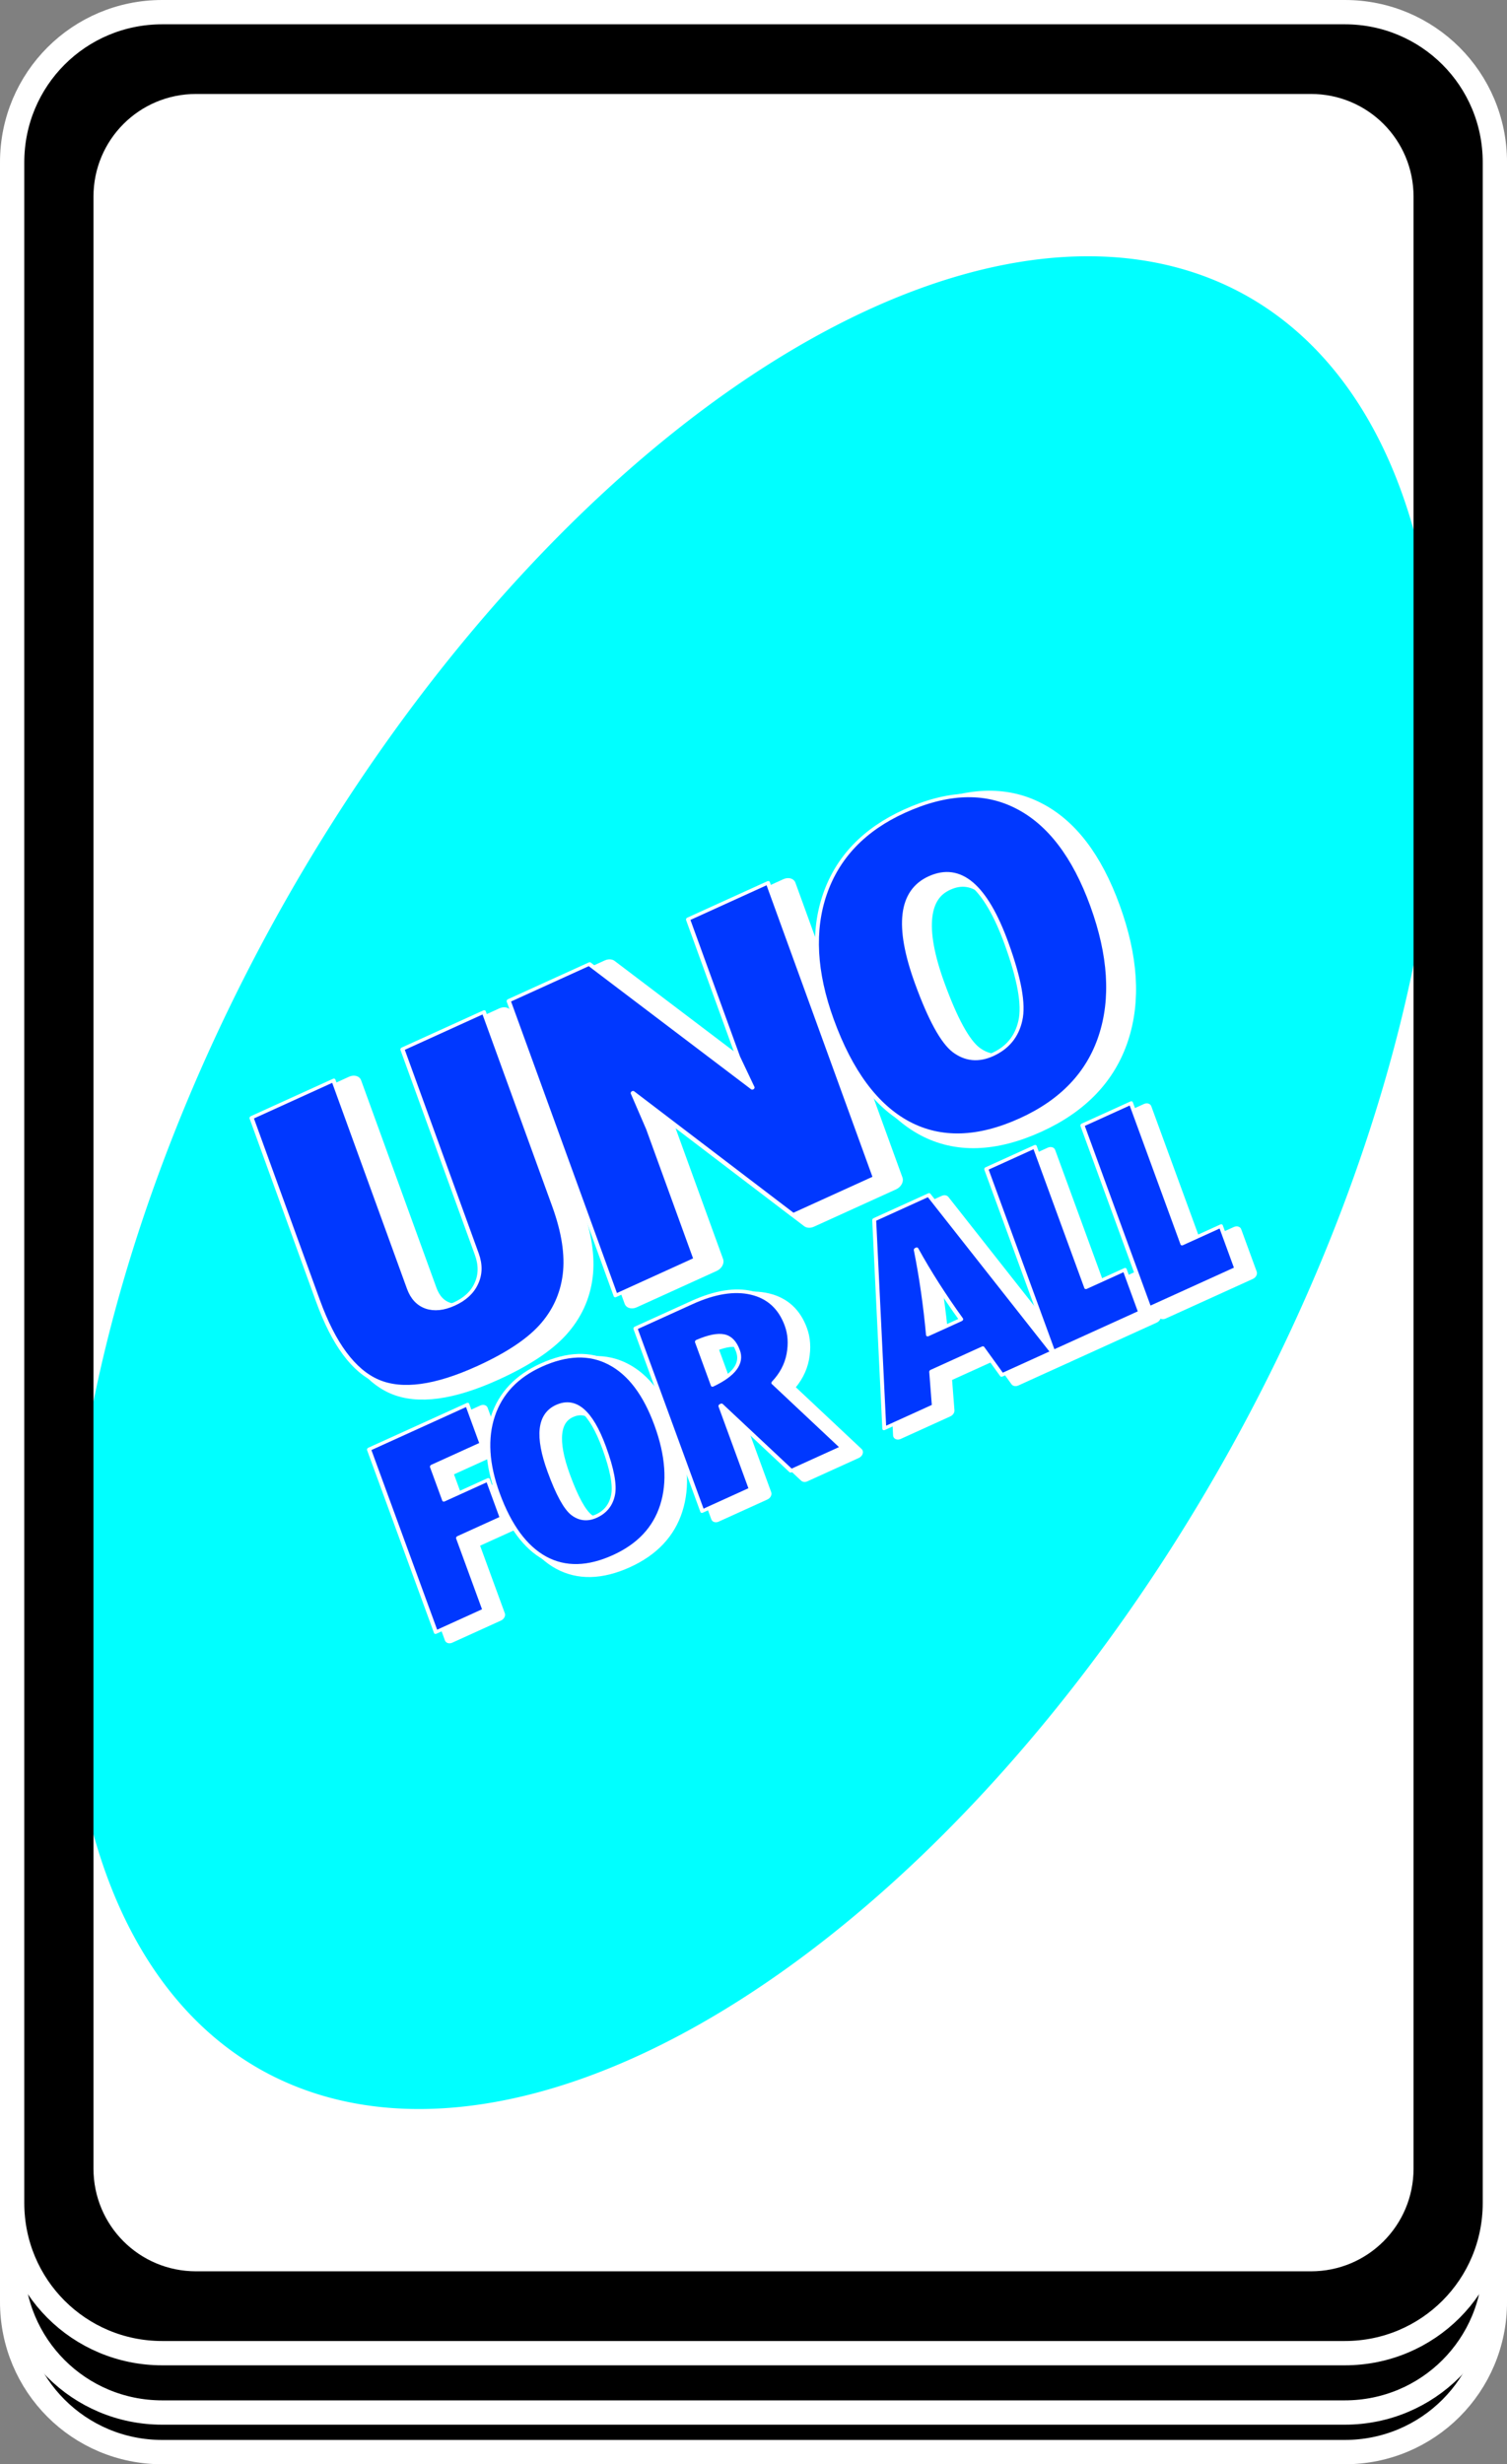 <?xml version="1.0" encoding="UTF-8" standalone="no"?>
<!-- Created with Inkscape (http://www.inkscape.org/) -->

<svg
   width="80.66mm"
   height="131.811mm"
   viewBox="0 0 80.66 131.811"
   version="1.1"
   id="svg2720"
   inkscape:version="1.1.2 (b8e25be833, 2022-02-05)"
   sodipodi:docname="carta_alt_mazo.svg"
   xmlns:inkscape="http://www.inkscape.org/namespaces/inkscape"
   xmlns:sodipodi="http://sodipodi.sourceforge.net/DTD/sodipodi-0.dtd"
   xmlns="http://www.w3.org/2000/svg"
   xmlns:svg="http://www.w3.org/2000/svg">
  <rect x="0" y="0" width="80.66" height="131.811" fill="#808080" stroke="none"/>
  <sodipodi:namedview
     id="namedview2722"
     pagecolor="#ffffff"
     bordercolor="#666666"
     borderopacity="1.0"
     inkscape:pageshadow="2"
     inkscape:pageopacity="0.0"
     inkscape:pagecheckerboard="0"
     inkscape:document-units="mm"
     showgrid="false"
     inkscape:zoom="0.74029882"
     inkscape:cx="219.50596"
     inkscape:cy="311.36075"
     inkscape:window-width="958"
     inkscape:window-height="1008"
     inkscape:window-x="953"
     inkscape:window-y="0"
     inkscape:window-maximized="0"
     inkscape:current-layer="layer1" />
  <defs
     id="defs2717" />
  <g
     inkscape:label="Capa 1"
     inkscape:groupmode="layer"
     id="layer1"
     transform="translate(-33.574,-94.61)">
    <path
       id="path25526"
       style="stroke:#ffffff;stroke-width:1.3;stroke-linecap:round;stroke-linejoin:round;stroke-dashoffset:9.317"
       d="m 42.256,100.552 h 63.297 c 4.45,0 8.032,3.582 8.032,8.032 v 109.156 c 0,4.45 -3.582,8.032 -8.032,8.032 H 42.256 c -4.45,0 -8.032,-3.582 -8.032,-8.032 V 108.584 c 0,-4.45 3.582,-8.032 8.032,-8.032 z" />
    <path
       id="path25326"
       style="stroke:#ffffff;stroke-width:1.3;stroke-linecap:round;stroke-linejoin:round;stroke-dashoffset:9.317"
       d="m 42.256,98.435 h 63.297 c 4.45,0 8.032,3.582 8.032,8.032 v 109.156 c 0,4.45 -3.582,8.032 -8.032,8.032 H 42.256 c -4.45,0 -8.032,-3.582 -8.032,-8.032 V 106.467 c 0,-4.45 3.582,-8.032 8.032,-8.032 z" />
    <path
       id="path25274"
       style="stroke:#ffffff;stroke-width:1.3;stroke-linecap:round;stroke-linejoin:round;stroke-dashoffset:9.317;stroke-opacity:1"
       d="m 42.256,95.26 h 63.297 c 4.45,0 8.032,3.582 8.032,8.032 v 109.156 c 0,4.45 -3.582,8.032 -8.032,8.032 H 42.256 c -4.45,0 -8.032,-3.582 -8.032,-8.032 V 103.292 c 0,-4.45 3.582,-8.032 8.032,-8.032 z" />
    <path
       id="path25276"
       style="fill:#ffffff;stroke-width:1.82;stroke-linecap:round;stroke-linejoin:round;stroke-dashoffset:9.317"
       d="m 44.071,99.636 h 59.667 c 3.044,0 5.494,2.45 5.494,5.494 v 105.478 c 0,3.044 -2.45,5.494 -5.494,5.494 h -59.667 c -3.044,0 -5.494,-2.45 -5.494,-5.494 V 105.13 c 0,-3.044 2.45,-5.494 5.494,-5.494 z" />
    <path
       id="path25278"
       style="fill:#00ffff;fill-opacity:1;stroke:none;stroke-width:1.82;stroke-linecap:round;stroke-linejoin:round;stroke-miterlimit:4;stroke-dasharray:none;stroke-dashoffset:9.317;stroke-opacity:1"
       d="m 92.339,108.325 a 29.228,54.285 28.988 0 0 -44,35.381 29.228,54.285 28.988 0 0 -9.762,25.871 v 23.149 a 29.228,54.285 28.988 0 0 9.02,12.628 29.228,54.285 28.988 0 0 51.873,-33.32 29.228,54.285 28.988 0 0 9.762,-25.807 v -23.286 a 29.228,54.285 28.988 0 0 -9.02,-12.556 29.228,54.285 28.988 0 0 -7.873,-2.06 z" />
    <g
       aria-label="UNO"
       transform="matrix(0.385,-0.175,0.117,0.322,90.183,-4.497)"
       id="g25286"
       style="font-size:75.098px;line-height:1.25;font-family:'Tw Cen MT Condensed Extra Bold';-inkscape-font-specification:'Tw Cen MT Condensed Extra Bold, Normal';letter-spacing:-6.615px;fill:#ffffff;fill-opacity:1;stroke:#ffffff;stroke-width:2.573;stroke-linejoin:round">
      <path
         d="m -222.88,373.005 h 11.404 v 34.469 q 0,2.42 1.283,3.85 1.283,1.393 3.447,1.393 2.237,0 3.52,-1.503 1.32,-1.503 1.32,-4.144 v -34.065 h 11.331 v 32.122 q 0,6.564 -1.723,10.524 -1.723,3.96 -5.097,5.83 -3.337,1.833 -9.351,1.833 -8.874,0 -12.504,-4.547 -3.63,-4.547 -3.63,-15.364 z"
         id="path25280"
         style="fill:#ffffff;fill-opacity:1" />
      <path
         d="m -187.142,373.005 h 11.221 l 14.118,28.235 -0.403,-5.28 v -22.955 h 11.111 v 48.953 h -11.404 l -13.824,-27.795 0.293,6.087 v 21.708 h -11.111 z"
         id="path25282"
         style="fill:#ffffff;fill-opacity:1" />
      <path
         d="m -131.236,423.168 q -8.874,0 -13.531,-6.784 -4.657,-6.82 -4.657,-19.655 0,-11.844 4.657,-18.444 4.694,-6.637 13.054,-6.637 8.911,0 13.604,6.637 4.73,6.637 4.73,18.958 0,12.321 -4.657,19.141 -4.62,6.784 -13.201,6.784 z m -0.403,-40.409 q -6.014,0 -6.014,14.118 0,9.094 1.503,12.137 1.54,3.044 4.437,3.044 3.117,0 4.767,-3.044 1.687,-3.044 1.687,-11.917 0,-14.338 -6.38,-14.338 z"
         id="path25284"
         style="fill:#ffffff;fill-opacity:1" />
    </g>
    <g
       aria-label="FOR ALL"
       transform="matrix(0.381,-0.173,0.119,0.325,90.183,-4.497)"
       id="g25308"
       style="font-size:46.16px;line-height:1.25;font-family:'Tw Cen MT Condensed Extra Bold';-inkscape-font-specification:'Tw Cen MT Condensed Extra Bold, Normal';letter-spacing:-3.353px;fill:#ffffff;fill-opacity:1;stroke:#ffffff;stroke-width:1.582;stroke-linejoin:round">
      <path
         d="m -226.986,423.592 h 13.817 v 6.446 h -6.987 v 5.5 h 6.153 v 6.243 h -6.153 v 11.901 h -6.829 z"
         id="path25296"
         style="fill:#ffffff;fill-opacity:1" />
      <path
         d="m -202.255,454.426 q -5.454,0 -8.317,-4.17 -2.862,-4.192 -2.862,-12.081 0,-7.28 2.862,-11.337 2.885,-4.08 8.024,-4.08 5.477,0 8.362,4.08 2.908,4.08 2.908,11.653 0,7.573 -2.862,11.765 -2.84,4.17 -8.114,4.17 z m -0.248,-24.838 q -3.696,0 -3.696,8.678 0,5.59 0.924,7.46 0.947,1.871 2.727,1.871 1.916,0 2.93,-1.871 1.037,-1.871 1.037,-7.325 0,-8.813 -3.922,-8.813 z"
         id="path25298"
         style="fill:#ffffff;fill-opacity:1" />
      <path
         d="m -189.56,423.592 h 7.956 q 4.823,0 7.618,2.479 2.795,2.479 2.795,6.739 0,2.186 -1.059,4.237 -1.059,2.029 -3.088,3.065 l 5.454,13.569 h -7.213 l -5.522,-13.704 h -0.113 v 13.704 h -6.829 z m 6.829,5.815 v 7.145 q 4.53,-0.09 4.53,-3.178 0,-2.096 -1.059,-2.998 -1.037,-0.902 -3.471,-0.969 z"
         id="path25300"
         style="fill:#ffffff;fill-opacity:1" />
      <path
         d="m -140.369,453.682 h -7.1 l -1.149,-5.026 h -7.213 l -1.195,5.026 h -6.965 l 7.979,-30.09 h 7.663 z m -9.557,-10.436 q -1.533,-6.717 -2.299,-12.78 h -0.09 q -0.811,6.243 -2.276,12.78 z"
         id="path25302"
         style="fill:#ffffff;fill-opacity:1" />
      <path
         d="m -140.273,423.592 h 6.829 v 23.125 h 5.409 v 6.965 h -12.239 z"
         id="path25304"
         style="fill:#ffffff;fill-opacity:1" />
      <path
         d="m -126.767,423.592 h 6.829 v 23.125 h 5.409 v 6.965 h -12.239 z"
         id="path25306"
         style="fill:#ffffff;fill-opacity:1" />
    </g>
    <g
       id="g19196"
       style="stroke:#ffffff;stroke-width:0.2;stroke-miterlimit:4;stroke-dasharray:none;stroke-opacity:1"
       transform="translate(-1818.945,-1065.302)">
      <g
         aria-label="UNO"
         transform="matrix(0.385,-0.175,0.117,0.322,1909.127,1060.804)"
         id="g25294"
         style="font-size:75.098px;line-height:1.25;font-family:'Tw Cen MT Condensed Extra Bold';-inkscape-font-specification:'Tw Cen MT Condensed Extra Bold, Normal';letter-spacing:-6.607px;fill:#0038ff;fill-opacity:1;stroke:#ffffff;stroke-width:0.526;stroke-linejoin:round;stroke-miterlimit:4;stroke-dasharray:none;stroke-opacity:1">
        <path
           d="m -224.89,371.238 h 11.404 v 34.469 q 0,2.42 1.283,3.85 1.283,1.393 3.447,1.393 2.237,0 3.52,-1.503 1.32,-1.503 1.32,-4.144 v -34.065 h 11.331 v 32.122 q 0,6.564 -1.723,10.524 -1.723,3.96 -5.097,5.83 -3.337,1.833 -9.351,1.833 -8.874,0 -12.504,-4.547 -3.63,-4.547 -3.63,-15.364 z"
           id="path25288"
           style="fill:#0038ff;fill-opacity:1;stroke:#ffffff;stroke-width:0.526;stroke-miterlimit:4;stroke-dasharray:none;stroke-opacity:1" />
        <path
           d="m -189.144,371.238 h 11.221 l 14.118,28.235 -0.403,-5.28 v -22.955 h 11.111 v 48.953 h -11.404 l -13.824,-27.795 0.293,6.087 v 21.708 h -11.111 z"
           id="path25290"
           style="fill:#0038ff;fill-opacity:1;stroke:#ffffff;stroke-width:0.526;stroke-miterlimit:4;stroke-dasharray:none;stroke-opacity:1" />
        <path
           d="m -133.23,421.401 q -8.874,0 -13.531,-6.784 -4.657,-6.82 -4.657,-19.655 0,-11.844 4.657,-18.444 4.694,-6.637 13.054,-6.637 8.911,0 13.604,6.637 4.73,6.637 4.73,18.958 0,12.321 -4.657,19.141 -4.62,6.784 -13.201,6.784 z m -0.403,-40.409 q -6.014,0 -6.014,14.118 0,9.094 1.503,12.137 1.54,3.044 4.437,3.044 3.117,0 4.767,-3.044 1.687,-3.044 1.687,-11.917 0,-14.338 -6.38,-14.338 z"
           id="path25292"
           style="fill:#0038ff;fill-opacity:1;stroke:#ffffff;stroke-width:0.526;stroke-miterlimit:4;stroke-dasharray:none;stroke-opacity:1" />
      </g>
      <g
         aria-label="FOR ALL"
         transform="matrix(0.381,-0.173,0.119,0.325,1909.127,1060.804)"
         id="g25322"
         style="font-size:46.16px;line-height:1.25;font-family:'Tw Cen MT Condensed Extra Bold';-inkscape-font-specification:'Tw Cen MT Condensed Extra Bold, Normal';letter-spacing:-3.353px;fill:#0038ff;fill-opacity:1;stroke:#ffffff;stroke-width:0.526;stroke-linejoin:round;stroke-miterlimit:4;stroke-dasharray:none;stroke-opacity:1">
        <path
           d="m -228.503,421.846 h 13.817 v 6.446 h -6.987 v 5.5 h 6.153 v 6.243 h -6.153 v 11.901 h -6.829 z"
           id="path25310"
           style="fill:#0038ff;fill-opacity:1;stroke:#ffffff;stroke-width:0.526;stroke-miterlimit:4;stroke-dasharray:none;stroke-opacity:1" />
        <path
           d="m -203.772,452.679 q -5.454,0 -8.317,-4.17 -2.862,-4.192 -2.862,-12.081 0,-7.28 2.862,-11.337 2.885,-4.08 8.024,-4.08 5.477,0 8.362,4.08 2.908,4.08 2.908,11.653 0,7.573 -2.862,11.765 -2.84,4.17 -8.114,4.17 z m -0.248,-24.838 q -3.696,0 -3.696,8.678 0,5.59 0.924,7.46 0.947,1.871 2.727,1.871 1.916,0 2.93,-1.871 1.037,-1.871 1.037,-7.325 0,-8.813 -3.922,-8.813 z"
           id="path25312"
           style="fill:#0038ff;fill-opacity:1;stroke:#ffffff;stroke-width:0.526;stroke-miterlimit:4;stroke-dasharray:none;stroke-opacity:1" />
        <path
           d="m -191.077,421.846 h 7.956 q 4.823,0 7.618,2.479 2.795,2.479 2.795,6.739 0,2.186 -1.059,4.237 -1.059,2.029 -3.088,3.065 l 5.454,13.569 h -7.213 l -5.522,-13.704 h -0.113 v 13.704 h -6.829 z m 6.829,5.815 v 7.145 q 4.53,-0.09 4.53,-3.178 0,-2.096 -1.059,-2.998 -1.037,-0.902 -3.471,-0.969 z"
           id="path25314"
           style="fill:#0038ff;fill-opacity:1;stroke:#ffffff;stroke-width:0.526;stroke-miterlimit:4;stroke-dasharray:none;stroke-opacity:1" />
        <path
           d="m -141.886,451.936 h -7.1 l -1.149,-5.026 h -7.213 l -1.195,5.026 h -6.965 l 7.979,-30.09 h 7.663 z m -9.557,-10.436 q -1.533,-6.717 -2.299,-12.78 h -0.09 q -0.811,6.243 -2.276,12.78 z"
           id="path25316"
           style="fill:#0038ff;fill-opacity:1;stroke:#ffffff;stroke-width:0.526;stroke-miterlimit:4;stroke-dasharray:none;stroke-opacity:1" />
        <path
           d="m -141.791,421.846 h 6.829 v 23.125 h 5.409 v 6.965 h -12.239 z"
           id="path25318"
           style="fill:#0038ff;fill-opacity:1;stroke:#ffffff;stroke-width:0.526;stroke-miterlimit:4;stroke-dasharray:none;stroke-opacity:1" />
        <path
           d="m -128.284,421.846 h 6.829 v 23.125 h 5.409 v 6.965 h -12.239 z"
           id="path25320"
           style="fill:#0038ff;fill-opacity:1;stroke:#ffffff;stroke-width:0.526;stroke-miterlimit:4;stroke-dasharray:none;stroke-opacity:1" />
      </g>
    </g>
  </g>
</svg>
